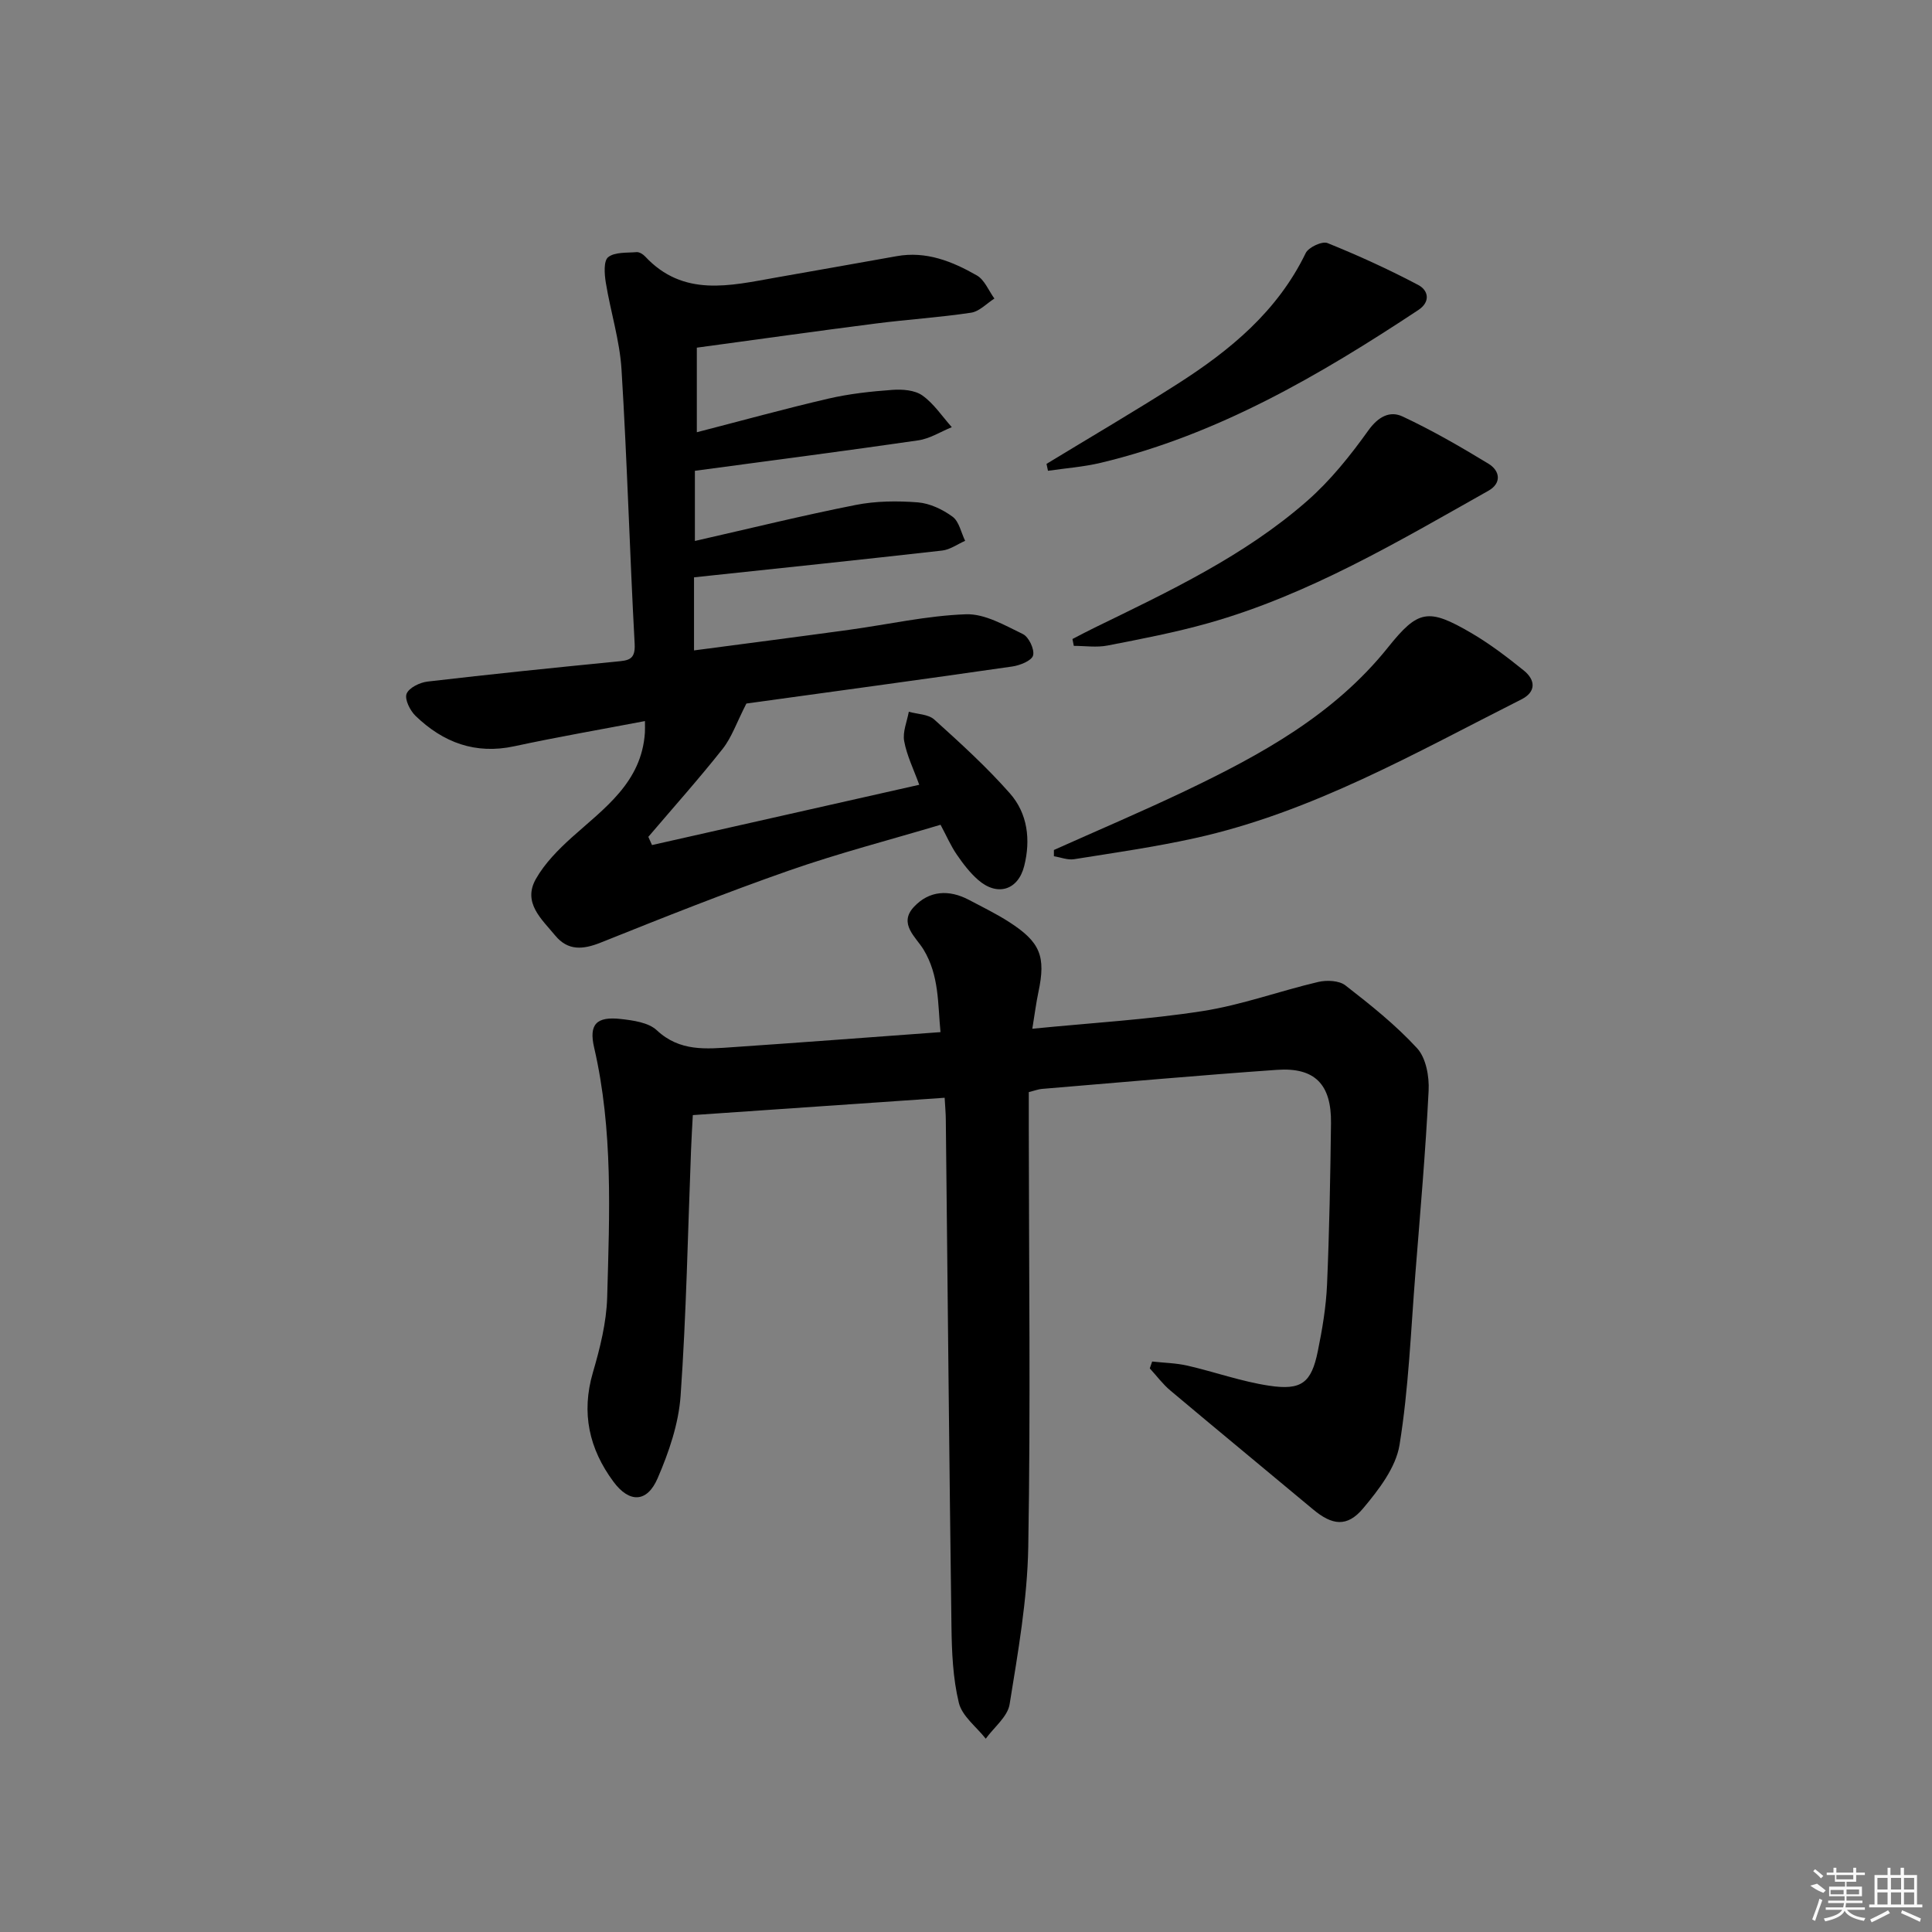 <svg enable-background="new 0 0 400 400" viewBox="0 0 400 400" xmlns="http://www.w3.org/2000/svg"><rect x="0" y="0" width="400" height="400" fill="#808080" stroke="none"/><path d="m213 226.11v7.69c.02 28.82.39 57.65-.11 86.47-.19 10.89-2.12 21.79-3.86 32.58-.41 2.57-3.23 4.76-4.94 7.13-1.93-2.46-4.9-4.66-5.57-7.43-1.24-5.1-1.46-10.53-1.53-15.82-.47-34.97-.79-69.93-1.17-104.9-.01-1.31-.13-2.61-.24-4.55-17.34 1.19-34.47 2.37-52.14 3.59-.13 2.45-.28 4.87-.37 7.29-.66 16.95-.97 33.92-2.16 50.83-.41 5.8-2.43 11.69-4.76 17.08-2.19 5.07-5.86 5.14-9.15.69-5.02-6.78-6.7-14.21-4.25-22.59 1.48-5.06 2.81-10.36 2.96-15.58.48-17.28 1.25-34.62-2.7-51.7-1.12-4.82.47-6.48 5.51-5.92 2.58.29 5.74.72 7.47 2.34 4.75 4.45 10.24 3.87 15.79 3.49 14.08-.96 28.16-2.03 42.94-3.11-.58-5.91-.24-11.7-3.52-17.11-1.54-2.54-5.24-5.32-2-8.8 3.19-3.43 7.29-3.65 11.43-1.46 2.79 1.48 5.64 2.86 8.28 4.56 6.51 4.18 7.65 7.14 6.08 14.53-.47 2.21-.75 4.47-1.26 7.58 12.27-1.22 23.86-1.88 35.27-3.66 8.09-1.26 15.92-4.15 23.93-6.03 1.76-.41 4.32-.3 5.62.71 5.2 4.04 10.41 8.19 14.84 13.01 1.85 2.01 2.54 5.85 2.39 8.79-.63 12.59-1.73 25.15-2.73 37.72-.95 11.89-1.39 23.87-3.29 35.61-.76 4.7-4.3 9.29-7.53 13.14-3.32 3.97-6.42 3.53-10.39.21-9.83-8.21-19.72-16.35-29.52-24.59-1.59-1.33-2.85-3.05-4.27-4.59.16-.47.33-.95.49-1.42 2.44.27 4.92.31 7.3.85 5.65 1.3 11.18 3.29 16.89 4.15 6.76 1.03 8.78-.61 10.11-7.14.93-4.55 1.71-9.18 1.91-13.8.48-11.13.68-22.28.82-33.42.1-8.03-3.35-11.58-11.19-11.03-16.25 1.14-32.47 2.6-48.7 3.95-.66.05-1.29.31-2.68.66z"/><path d="m144.27 71.98v17.51c9.12-2.35 18.12-4.84 27.2-6.95 4.34-1.01 8.84-1.5 13.29-1.82 2.07-.15 4.64.04 6.21 1.16 2.38 1.69 4.1 4.33 6.09 6.56-2.31.94-4.54 2.38-6.94 2.73-15.24 2.21-30.52 4.19-46.25 6.3v14.53c11.32-2.57 22.25-5.27 33.27-7.45 4.18-.83 8.62-.87 12.88-.54 2.49.2 5.15 1.46 7.2 2.97 1.36 1 1.76 3.28 2.6 4.99-1.59.7-3.13 1.84-4.78 2.02-17 1.92-34.02 3.7-51.35 5.54v15.13c10.9-1.44 21.53-2.81 32.15-4.27 8.05-1.1 16.07-2.93 24.15-3.21 3.9-.14 8.03 2.28 11.79 4.1 1.22.59 2.44 3.16 2.11 4.42-.29 1.09-2.71 2.06-4.3 2.29-18.89 2.72-37.81 5.29-55.06 7.67-2.03 3.97-3.04 7.01-4.91 9.38-4.93 6.23-10.24 12.17-15.39 18.22.25.57.51 1.14.76 1.7 18.25-4.12 36.51-8.23 55.33-12.48-1.17-3.24-2.58-6.06-3.12-9.04-.35-1.91.59-4.05.96-6.08 1.79.51 4.04.5 5.28 1.62 5.41 4.88 10.84 9.82 15.65 15.28 3.69 4.18 4.32 9.64 2.96 15.04-1.27 5.03-5.58 6.32-9.51 2.9-1.73-1.5-3.17-3.4-4.47-5.3-1.21-1.76-2.07-3.77-3.34-6.14-10.51 3.14-21.09 5.88-31.38 9.48-13.13 4.59-26.06 9.74-38.97 14.91-3.68 1.47-6.79 1.74-9.44-1.47-2.8-3.4-6.8-6.79-3.97-11.74 1.83-3.21 4.6-6.02 7.38-8.53 6.78-6.09 14.5-11.42 15.17-21.74.04-.62.01-1.24.01-2.38-9.23 1.76-18.16 3.3-27.02 5.21-8.11 1.75-14.77-.78-20.48-6.29-1.14-1.1-2.29-3.43-1.85-4.57.49-1.25 2.75-2.35 4.36-2.53 13.02-1.52 26.06-2.86 39.11-4.14 2.4-.24 3.93-.31 3.75-3.64-1.03-18.93-1.55-37.89-2.72-56.81-.37-6.04-2.27-11.97-3.25-17.98-.29-1.77-.49-4.51.48-5.29 1.37-1.1 3.87-.88 5.9-1.05.56-.04 1.32.43 1.75.89 7.9 8.48 17.54 6.07 27.06 4.38 8.34-1.48 16.68-2.93 25.01-4.43 6.13-1.11 11.53 1.08 16.61 3.98 1.6.91 2.45 3.16 3.64 4.79-1.6 1.02-3.11 2.67-4.83 2.93-6.56.99-13.21 1.4-19.8 2.25-12.13 1.55-24.27 3.27-36.98 4.99z"/><path d="m218.2 175.98c9.06-4.06 18.2-7.94 27.16-12.21 15.68-7.49 30.84-15.78 42-29.72 6.25-7.81 8.32-8.2 17.21-3.02 3.85 2.25 7.45 4.99 10.93 7.8 2.42 1.96 2.57 4.42-.51 5.97-21.92 11.05-43.33 23.38-67.64 28.74-8.25 1.82-16.64 3.02-24.98 4.35-1.32.21-2.78-.39-4.17-.62-.01-.43-.01-.86 0-1.29z"/><path d="m222.04 132.3c1.55-.8 3.08-1.62 4.65-2.38 15.39-7.5 30.94-14.81 43.93-26.2 4.82-4.22 8.95-9.39 12.7-14.63 2.06-2.87 4.47-4.08 7.07-2.86 6.11 2.86 11.99 6.26 17.77 9.77 2.42 1.47 2.78 4.04-.01 5.61-18.67 10.51-37.14 21.52-57.97 27.4-6.85 1.93-13.88 3.28-20.88 4.64-2.25.44-4.65.07-6.98.07-.1-.48-.19-.95-.28-1.42z"/><path d="m216.67 96.04c9.05-5.51 18.2-10.86 27.13-16.56 10.9-6.96 20.7-15.04 26.53-27.08.58-1.2 3.41-2.52 4.5-2.08 6.4 2.58 12.7 5.46 18.8 8.68 2.11 1.11 2.6 3.49 0 5.2-20.47 13.53-41.54 25.84-65.73 31.62-3.57.85-7.29 1.12-10.93 1.65-.1-.48-.2-.96-.3-1.43z"/><g fill="#fafafa"><path d="m374.8 390.4 1.4-.4c.7.5 1.3 1 1.8 1.4l-.5.5c-1.5-.6-2.1-1.1-2.7-1.5zm1 7.3-.6-.3c.5-1.4 1.1-2.8 1.5-4.3.2.1.4.2.6.3-.5 1.3-1 2.8-1.5 4.3zm-.4-10.3.4-.4c.4.3 1 .8 1.7 1.4l-.5.5c-.4-.5-1-1-1.6-1.5zm2.5.3h1.7v-1h.6v1h3.5v-1h.6v1h1.8v.5h-1.8v1.4h-2v1h3.2v2h-3.2v.9h3.3v.5h-3.4c0 .3-.1.6-.1.9h4v.5h-3.7c.7.9 1.9 1.5 3.8 1.7-.1.2-.2.4-.3.6-2.1-.4-3.5-1.1-4-2.1-.4 1-1.8 1.7-4 2.2-.1-.2-.2-.4-.3-.6 2.1-.4 3.4-1 3.8-1.8h-3.4v-.5h3.6c.1-.3.1-.6.2-.9h-3.3v-.5h3.4c0-.3 0-.6 0-.9h-3.2v-2h3.3v-1h-2.1v-1.4h-1.7v-.5zm1.1 3.5v1h2.7c0-.3 0-.4 0-.4 0-.1 0-.2 0-.2 0-.1 0-.2 0-.3h-2.7zm1.2-3v.9h3.5v-.9zm4.7 3h-2.6v.6.4h2.6z"/><path d="m393.6 386.7h.6v1.5h2.7v6.1h1.1v.6h-11v-.6h1.1v-6.1h2.7v-1.5h.6v1.5h2.1v-1.5zm-2.7 8.8.4.6c-1.2.6-2.5 1.3-3.8 1.9-.1-.2-.2-.4-.3-.6 1.2-.6 2.5-1.2 3.7-1.9zm-2.2-6.7v2.4h2.1v-2.4zm0 3v2.5h2.1v-2.5zm2.8-3v2.4h2.1v-2.4zm0 3v2.5h2.1v-2.5zm6 6.1c-1.4-.7-2.7-1.3-3.9-1.8l.2-.6c1.5.6 2.7 1.2 3.9 1.7zm-1.2-9.1h-2.1v2.4h2.1zm-2.1 3v2.5h2.1v-2.5z"/></g></svg>